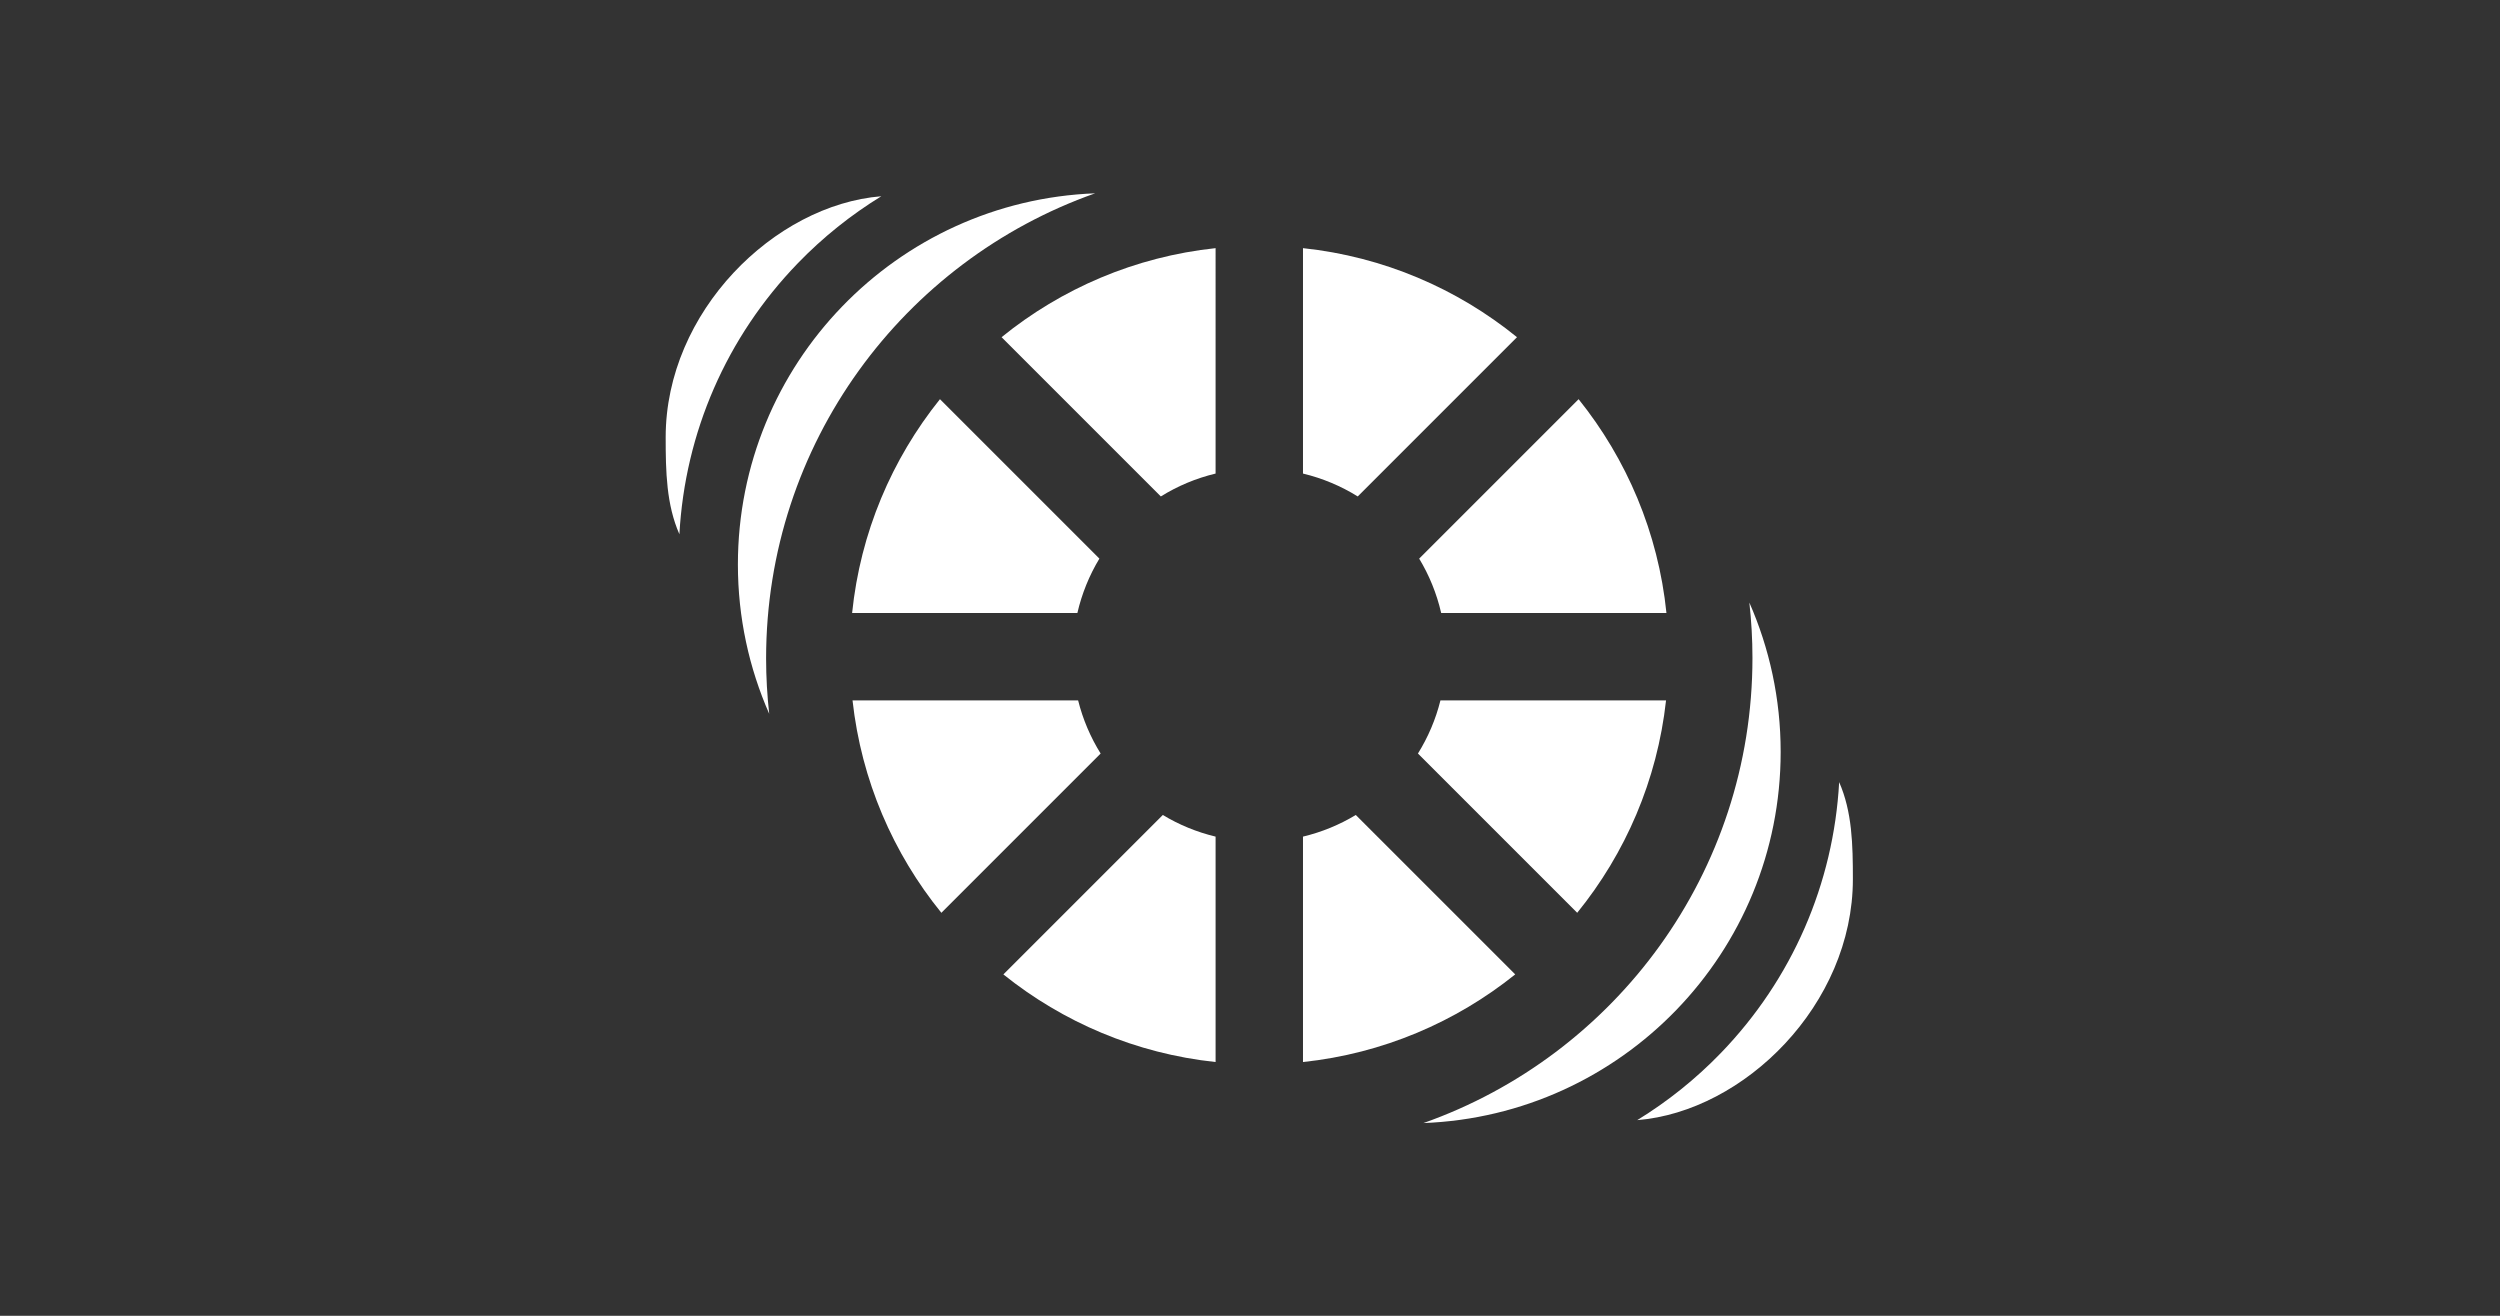 <?xml version="1.0" encoding="iso-8859-1"?>
<!-- Generator: Adobe Illustrator 15.0.0, SVG Export Plug-In . SVG Version: 6.00 Build 0)  -->
<!DOCTYPE svg PUBLIC "-//W3C//DTD SVG 1.1//EN" "http://www.w3.org/Graphics/SVG/1.1/DTD/svg11.dtd">
<svg version="1.1" id="_x32__x5F_Grading_x5F_Batching_x5F_Center_x5F_Vibrator_x5F_Intensity"
	 xmlns="http://www.w3.org/2000/svg" xmlns:xlink="http://www.w3.org/1999/xlink" x="0px" y="0px" width="538.583px"
	 height="283.465px" viewBox="0 0 538.583 283.465" style="enable-background:new 0 0 538.583 283.465;" xml:space="preserve">
<rect x="0" y="0" width="538.583" height="283.465" fill="#333333" stroke="none"/>
<g>
	<path style="fill:#FFFFFF;" d="M250.083,106.95c3.594-2.234,7.563-3.913,11.795-4.929V53.458
		c-17.375,1.846-33.238,8.738-46.105,19.183L250.083,106.95z"/>
	<path style="fill:#FFFFFF;" d="M232.264,150.892h-48.601c1.899,17.238,8.765,32.976,19.14,45.757l34.312-34.311
		C234.941,158.844,233.289,154.993,232.264,150.892z"/>
	<path style="fill:#FFFFFF;" d="M236.846,120.344l-34.348-34.347c-10.342,12.886-17.152,28.726-18.924,46.064h48.529
		C233.071,127.868,234.683,123.922,236.846,120.344z"/>
	<path style="fill:#FFFFFF;" d="M326.812,72.642c-12.868-10.445-28.729-17.338-46.104-19.184v48.563
		c4.23,1.016,8.202,2.695,11.796,4.93L326.812,72.642z"/>
	<path style="fill:#FFFFFF;" d="M292.079,175.572c-3.48,2.104-7.309,3.688-11.371,4.662v48.563
		c17.203-1.827,32.918-8.607,45.718-18.879L292.079,175.572z"/>
	<path style="fill:#FFFFFF;" d="M305.471,162.336l34.311,34.31c10.373-12.78,17.239-28.517,19.139-45.754h-48.602
		C309.297,154.992,307.643,158.842,305.471,162.336z"/>
	<path style="fill:#FFFFFF;" d="M310.479,132.062h48.529c-1.771-17.338-8.584-33.177-18.923-46.063l-34.347,34.347
		C307.903,123.923,309.513,127.869,310.479,132.062z"/>
	<path style="fill:#FFFFFF;" d="M216.16,209.922c12.8,10.27,28.515,17.05,45.718,18.876v-48.563
		c-4.064-0.975-7.891-2.557-11.369-4.661L216.16,209.922z"/>
	<path style="fill:#FFFFFF;" d="M383.614,161.977c0-11.445-2.419-22.321-6.747-32.168c0.438,3.915,0.67,7.893,0.67,11.925
		c0,46.28-29.596,85.642-70.887,100.211C349.425,240.322,383.614,205.151,383.614,161.977z"/>
	<path style="fill:#FFFFFF;" d="M396.216,168.495c-1.205,21.898-10.133,42.453-25.469,58.34
		c-5.441,5.637-11.508,10.473-18.033,14.479c23.017-1.853,46.458-24.874,46.458-51.922
		C399.172,181.958,399.022,174.894,396.216,168.495z"/>
	<path style="fill:#FFFFFF;" d="M235.931,41.647c-42.777,1.622-76.964,36.793-76.964,79.968c0,11.445,2.419,22.321,6.747,32.168
		c-0.438-3.915-0.67-7.893-0.67-11.925C165.044,95.578,194.638,56.217,235.931,41.647z"/>
	<path style="fill:#FFFFFF;" d="M189.866,42.277c-23.016,1.853-46.457,24.874-46.457,51.922c0,7.435,0.15,14.499,2.956,20.897
		c1.205-21.898,10.133-42.453,25.469-58.34C177.275,51.12,183.341,46.284,189.866,42.277z"/>
</g>
</svg>
